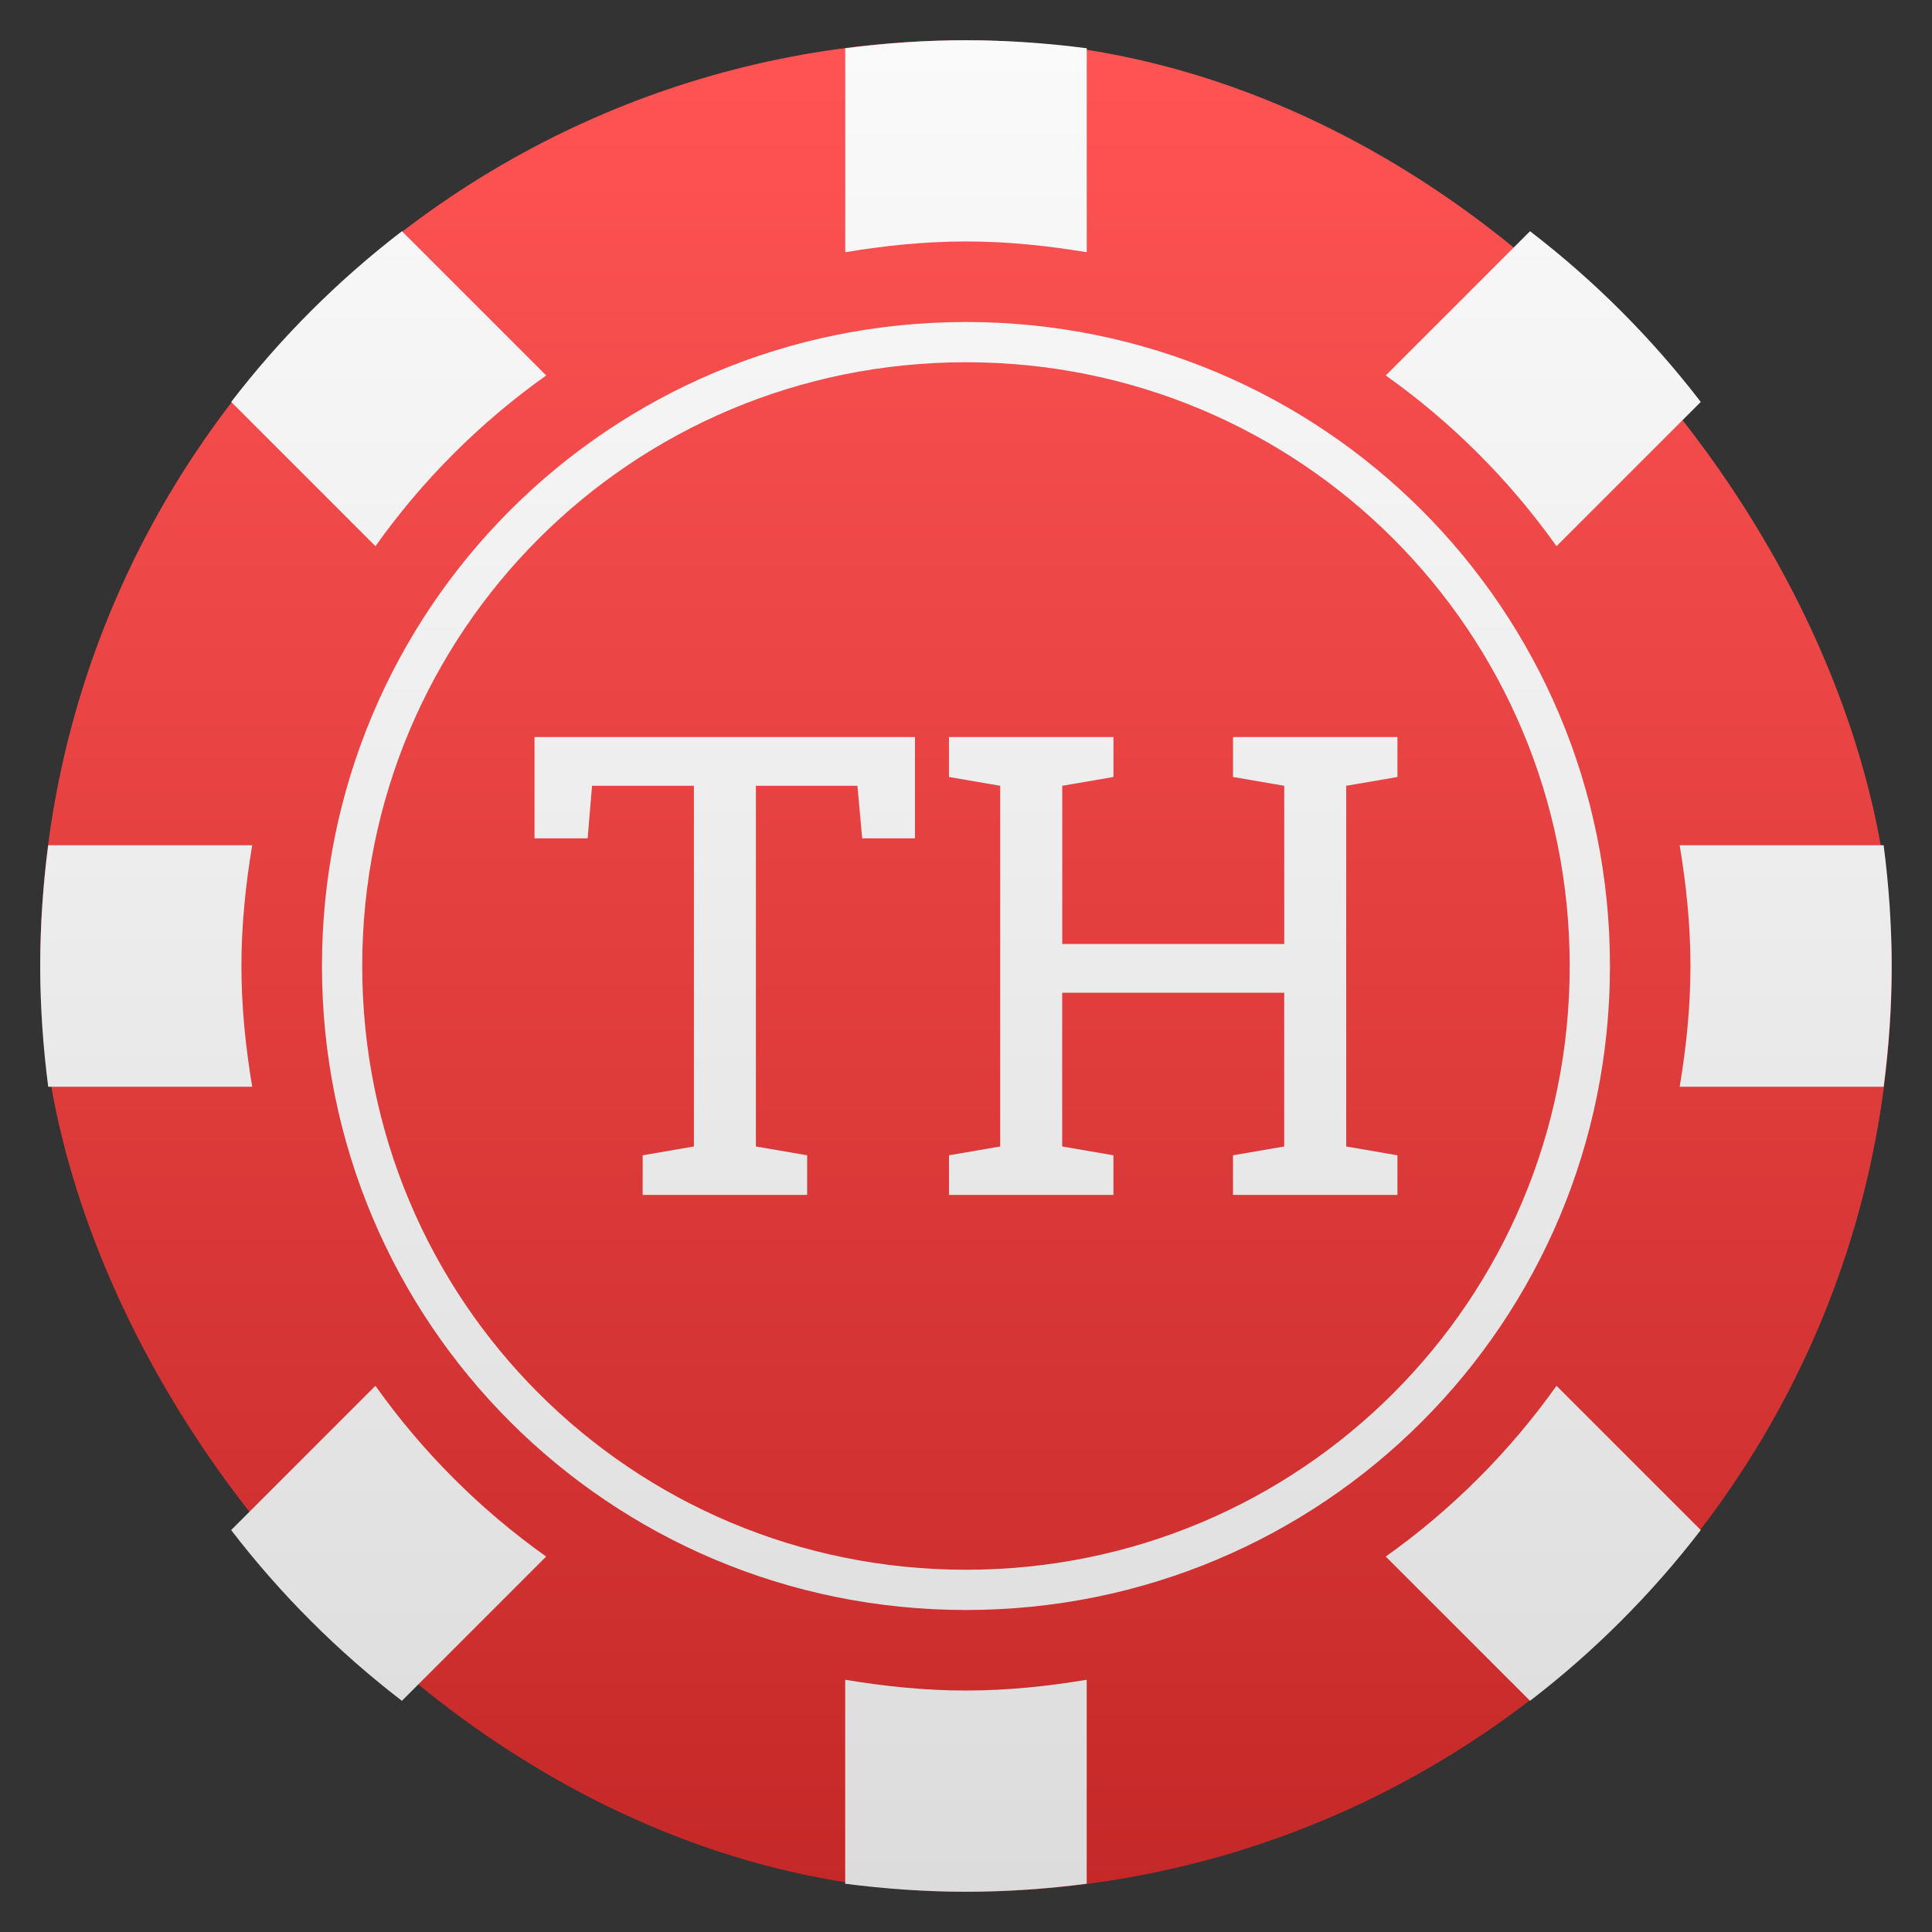 <svg height="48" width="48" xmlns="http://www.w3.org/2000/svg" xmlns:xlink="http://www.w3.org/1999/xlink">
  <rect width="100%" height="100%" fill="#333333" stroke="none"/>
  <linearGradient id="a" gradientUnits="userSpaceOnUse" x1="24" x2="24" y1="1" y2="47">
    <stop offset="0" stop-color="#fafafa" />
    <stop offset="1" stop-color="#dcdcdc" />
  </linearGradient>
  <linearGradient id="b" gradientUnits="userSpaceOnUse" x1="24" x2="24" y1="47" y2="1">
    <stop offset="0" stop-color="#c52828" />
    <stop offset="1" stop-color="#ff5454" />
  </linearGradient>
  <g stroke-width="1.15">
    <rect fill="url(#b)" height="46" ry="23" width="46" x="1" y="1" />
    <path d="m24 1c-1.018 0-2.018.072-3 .199v5.068c.977-.163 1.975-.268 3-.268s2.023.105 3 .268v-5.068c-.982-.127-1.982-.199-3-.199zm-14.014 4.744c-1.593 1.223-3.019 2.649-4.242 4.242l3.584 3.584c1.167-1.642 2.6-3.075 4.242-4.242zm28.027 0-3.584 3.584c1.642 1.167 3.075 2.6 4.242 4.242l3.584-3.584c-1.223-1.593-2.649-3.019-4.242-4.242zm-14.014 2.256c-8.864 0-16 7.136-16 16s7.136 16 16 16 16-7.136 16-16-7.136-16-16-16zm0 1c8.31 0 15 6.69 15 15s-6.69 15-15 15-15-6.69-15-15 6.69-15 15-15zm-10.719 9.312v2.516h1.32l.109-1.305h2.531v8.961l-1.273.219v.984h4.086v-.984l-1.273-.219v-8.961h2.523l.117 1.305h1.312v-2.516zm10.297 0v.992l1.273.219v8.961l-1.273.219v.984h4.086v-.984l-1.273-.219v-3.82h5.516v3.82l-1.273.219v.984h4.086v-.984l-1.273-.219v-8.961l1.273-.219v-.992h-1.273-1.539-1.273v.992l1.273.219v3.93h-5.516v-3.93l1.273-.219v-.992zm-22.379 2.688c-.127.982-.199 1.982-.199 3s.072 2.018.199 3h5.068c-.163-.977-.268-1.975-.268-3s.105-2.023.268-3zm40.533 0c.163.977.268 1.975.268 3s-.105 2.023-.268 3h5.068c.127-.982.199-1.982.199-3s-.072-2.018-.199-3zm-32.404 13.43-3.584 3.584c1.223 1.593 2.649 3.019 4.242 4.242l3.584-3.584c-1.642-1.167-3.075-2.6-4.242-4.242zm29.344 0c-1.167 1.642-2.6 3.075-4.242 4.242l3.584 3.584c1.593-1.223 3.019-2.649 4.242-4.242zm-17.672 7.303v5.068c.982.127 1.982.199 3 .199s2.018-.072 3-.199v-5.068c-.977.163-1.975.268-3 .268s-2.023-.105-3-.268z" fill="url(#a)" />
  </g>
</svg>
